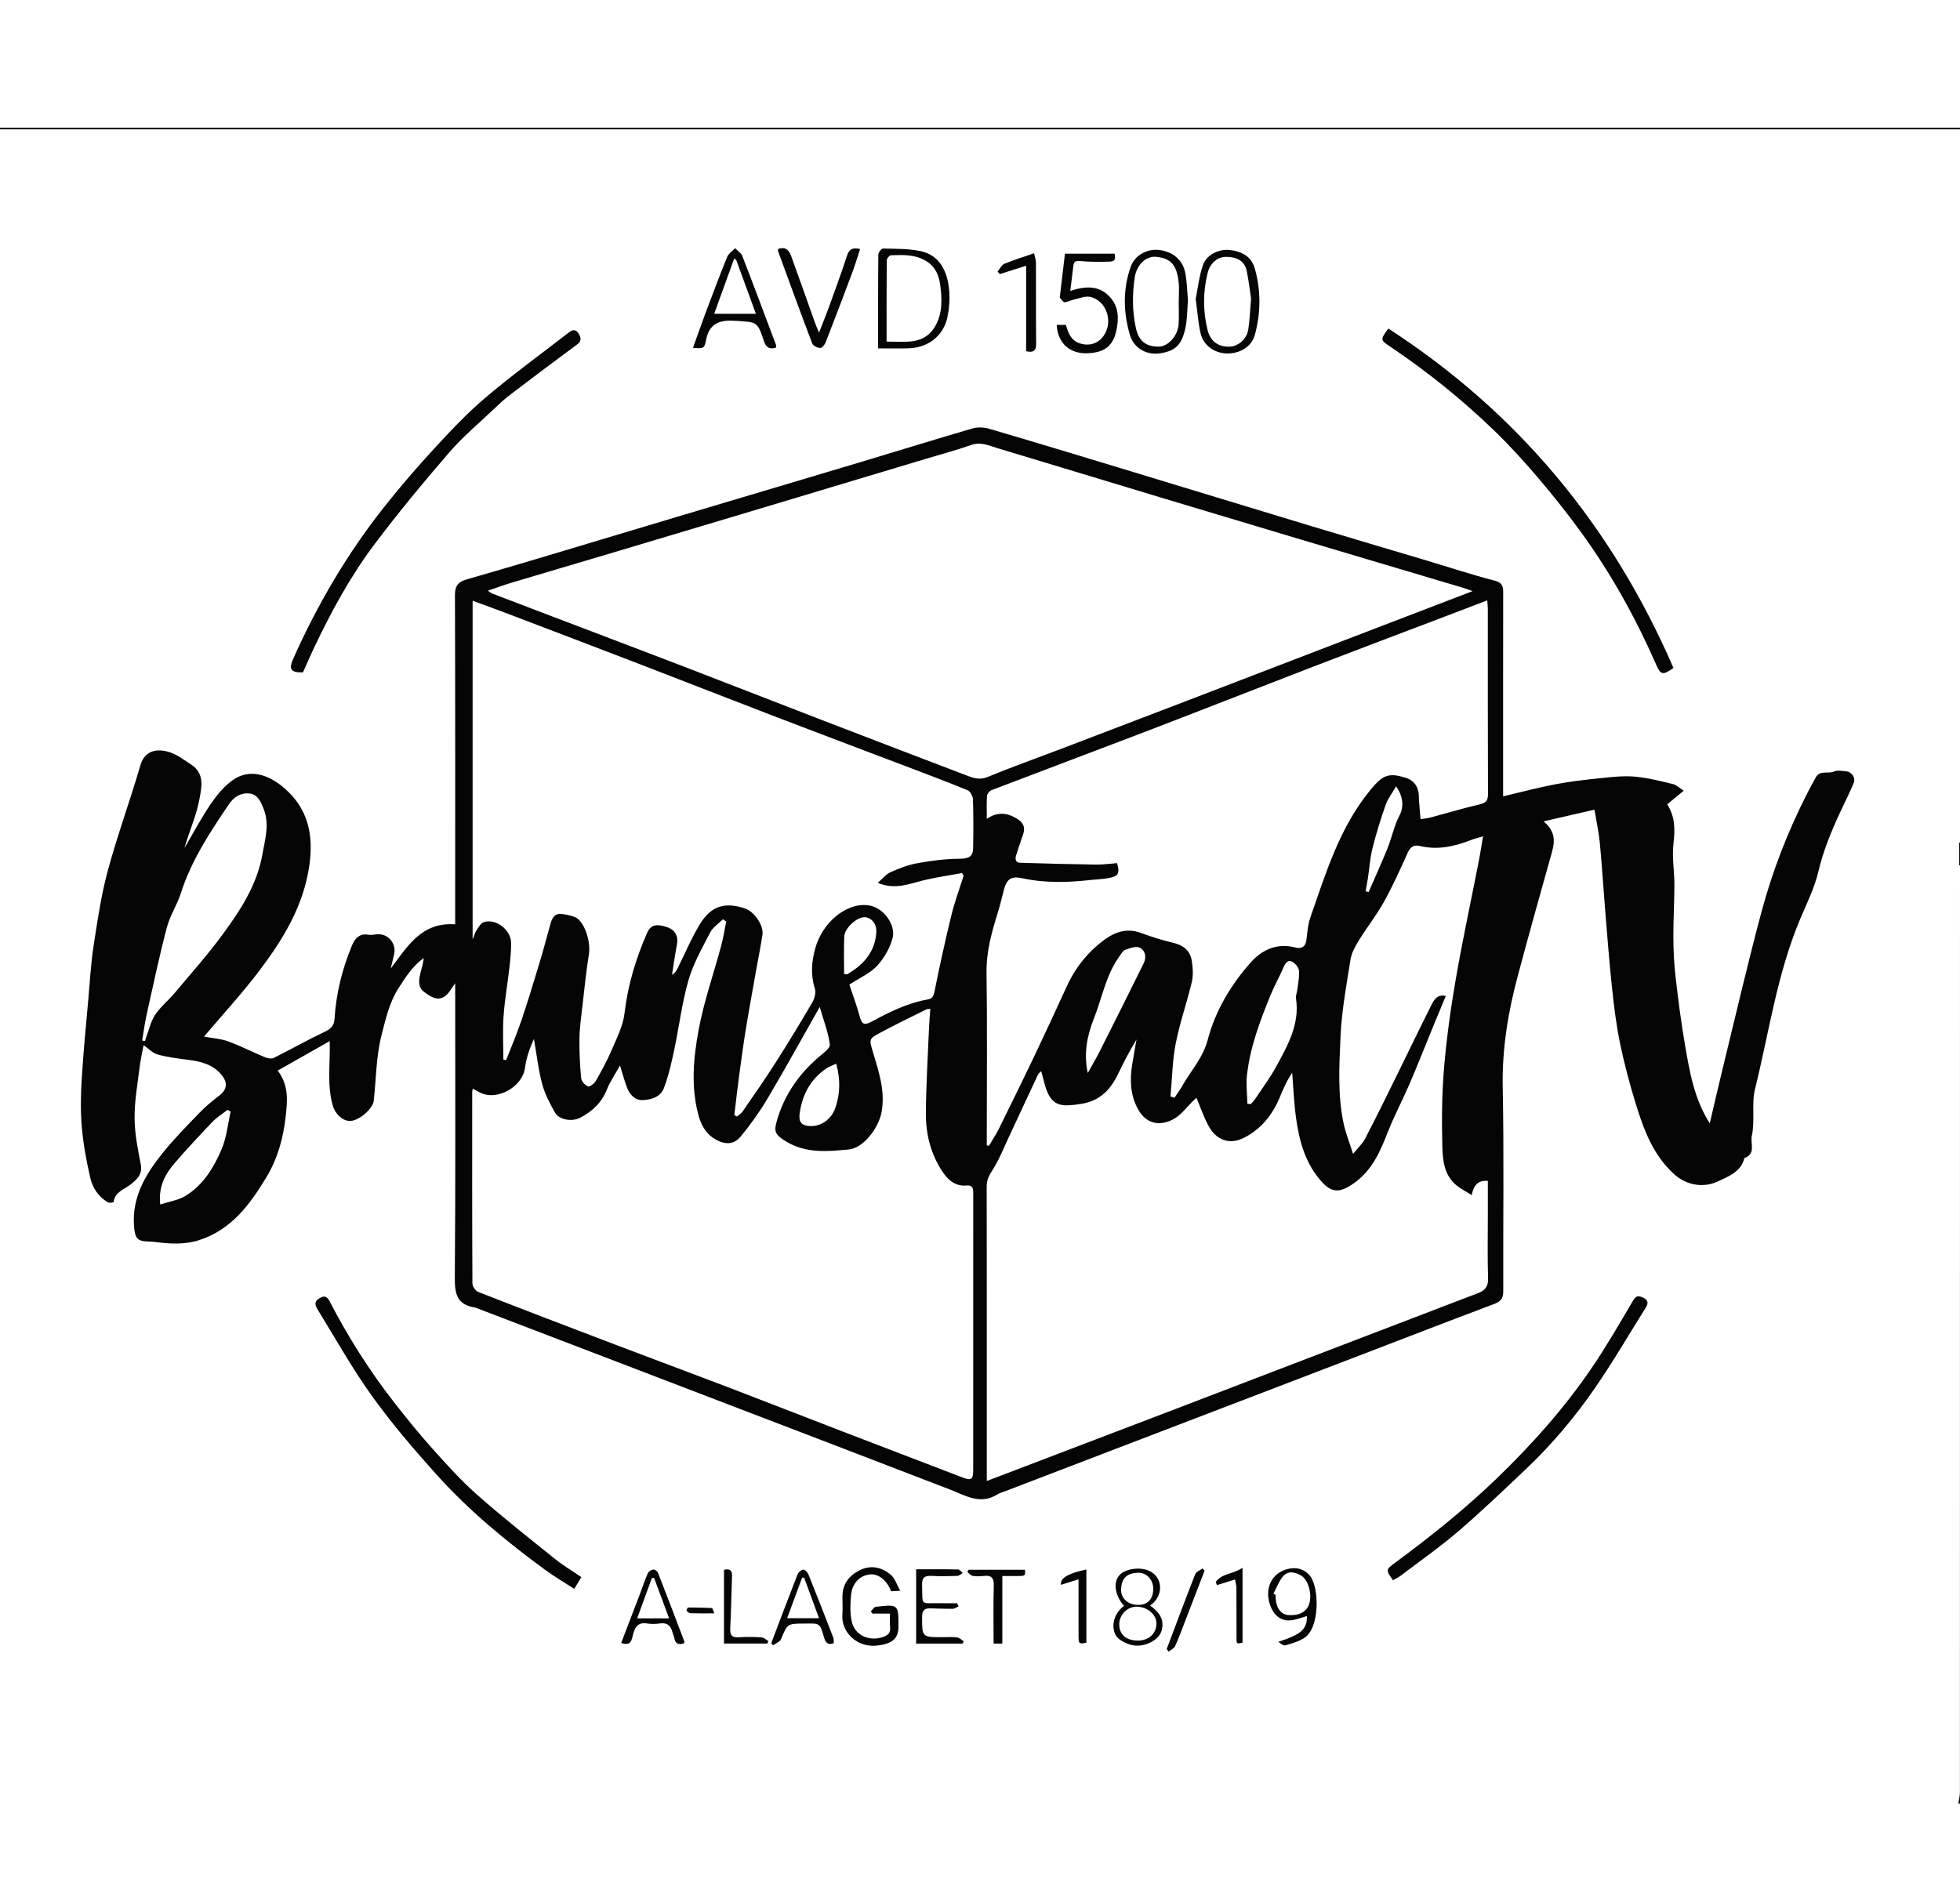 <?xml version="1.0" encoding="utf-8"?>
<!-- Generator: Adobe Illustrator 16.0.0, SVG Export Plug-In . SVG Version: 6.00 Build 0)  -->
<!DOCTYPE svg PUBLIC "-//W3C//DTD SVG 1.1//EN" "http://www.w3.org/Graphics/SVG/1.1/DTD/svg11.dtd">
<svg version="1.1" id="Layer_1" xmlns="http://www.w3.org/2000/svg" xmlns:xlink="http://www.w3.org/1999/xlink" x="0px" y="0px"
	 width="1154px" height="1106.167px" viewBox="-201.857 42 1154 1106.167" enable-background="new -201.857 42 1154 1106.167"
	 xml:space="preserve">
<g>
	<path fill-rule="evenodd" clip-rule="evenodd" fill="#050505" d="M951.143,1104.167c0.335-2.245,0.964-4.489,0.964-6.734
		c0.045-214.458,0.042-428.917,0.042-643.376c0-109.646,0-219.291,0-328.937c0-2.13,0-4.26,0-6.953c-387.608,0-774.807,0-1162.006,0
		c0.167-0.333,0.316-0.943,0.502-0.955c1.328-0.084,2.663-0.045,3.996-0.045c386.078,0,772.155,0,1158.501,0
		c0,2.406,0,4.817,0,7.229c0,325.092,0.004,650.183-0.142,975.274C953.001,1100.958,955.47,1104.296,951.143,1104.167z"/>
	<path fill-rule="evenodd" clip-rule="evenodd" fill="#050505" d="M66.148,621.113c-2.266,2.892-3.796,6.222-6.393,7.851
		c-4.416,2.77-8.563-0.315-11.974-2.865c-3.632-2.715-3.096-6.99-2.109-10.955c0.725-2.914,1.628-5.784,1.976-8.93
		c-6.47,4.577-10.519,11.034-14.677,17.433c-5.526,8.505-7.635,18.068-10.135,27.762c-3.326,12.893-3.167,25.972-4.659,38.949
		c-0.504,4.386-8.017,11.236-13.403,11.772c-4.458,0.444-9.204-3.771-10.74-9.199c-3.454-12.2-1.377-24.523-1.761-37.802
		c-10.011,5.675-20.162,11.429-30.611,17.351c6.744,9.086,5.681,18.017,4.653,27.301c-1.41,12.744-4.835,24.809-11.379,35.626
		c-9.58,15.838-20.485,30.702-39.299,36.858c-8.5,2.782-17.187,2.329-25.891,1.205c-1.306-0.169-2.627-0.277-3.944-0.297
		c-6.853-0.105-8.167-1.877-8.731-8.929c-1.362-17.032,6.656-30.437,16.576-42.873c6.788-8.51,14.509-16.296,22.073-24.155
		c3.522-3.661,7.519-6.915,11.561-10.014c4.565-3.5,5.075-7.565,1.394-12.08c-5.215-6.393-12.391-8.031-20.027-9.007
		c-5.966-0.764-11.998-1.515-17.764-3.122c-2.941-0.82-5.361-3.512-8.195-5.482c-0.703,3.849-1.822,8.649-2.418,13.515
		c-1.196,9.773-2.96,19.588-2.885,29.374c0.07,9.068,1.808,18.207,3.62,27.152c1.22,6.021-2.257,9.085-5.933,11.98
		c-3.843,3.026-9.244,4.327-10.047,10.356c-0.031,0.237-2.463,0.681-3.302,0.2c-5.555-3.188-9.017-8.415-10.389-14.301
		c-2.289-9.819-4.126-19.833-5.01-29.865c-0.83-9.427-0.641-19.011-0.073-28.477c0.935-15.59,2.496-31.145,3.871-46.706
		c0.94-10.64,1.521-21.343,3.146-31.881c2.285-14.821,4.457-29.769,8.365-44.204c5.65-20.869,13.144-41.232,19.177-62.008
		c2.641-9.096,10.335-10.021,17.677-7.494c4.374,1.506,8.25,4.564,12.214,7.136c8.148,5.285,6.137,13.572,4.797,20.697
		c-1.606,8.546-5.099,16.736-7.77,25.083c-0.231,0.723-0.424,1.458-0.959,3.312c5.526-9.378,10.036-17.979,15.483-25.938
		c3.579-5.23,7.854-10.475,12.978-14.053c9.834-6.867,20.877-3.454,30.456,4.881c13.863,12.063,17.109,27.41,14.635,45.085
		c-3.367,24.055-15.483,43.832-29.631,62.508c-10.009,13.213-21.302,25.453-32.437,38.617c4.893,0.92,9.831,1.203,14.279,2.828
		c7.399,2.702,14.444,6.359,21.733,9.388c1.526,0.634,3.798,0.956,5.156,0.279c10.196-5.082,20.126-10.71,30.414-15.587
		c3.55-1.683,5.06-3.931,5.275-7.374c0.937-14.971,4.495-29.329,10.23-43.128c1.683-4.048,4.338-7.37,9.762-6.409
		c2.009,0.355,4.181-0.351,6.268-0.271c5.953,0.229,10.139,5.88,8.827,11.798c-0.555,2.504-1.197,4.989-2.025,8.416
		c9.912-13.15,18.193-27.501,37.974-26.067c0-1.316,0-3.229,0-5.142c0-62.997,0.076-125.994-0.134-188.991
		c-0.018-5.445,2.209-7.635,6.851-8.97c14.851-4.273,29.676-8.637,44.482-13.058c26.657-7.959,53.286-16.011,79.94-23.976
		c36.166-10.807,72.355-21.531,108.514-32.364c21.663-6.49,43.251-13.237,64.966-19.551c3.048-0.886,6.832-0.654,9.926,0.252
		c25.294,7.408,50.517,15.065,75.74,22.714c38.142,11.566,76.254,23.229,114.404,34.767c22.423,6.781,44.9,13.383,67.346,20.092
		c13.249,3.961,26.396,8.306,39.773,11.77c4.285,1.109,5.231,2.868,5.225,6.714c-0.074,37.831-0.045,75.663-0.045,113.495
		c0,2.278,0,4.557,0,6.871c10.64-2.492,20.691-5.194,30.889-7.13c8.829-1.676,17.803-2.685,26.752-3.606
		c6.565-0.676,13.26-1.456,19.78-0.878c7.573,0.671,15.07,2.57,22.493,4.376c2.31,0.562,4.27,2.557,6.44,3.928
		c-3.6,2.96-6.598,5.426-9.737,8.008c4.755,7.45,4.648,14.943,3.686,23.081c-0.942,7.956,0.553,16.173,0.55,24.275
		c-0.003,10.273-0.667,20.549-0.611,30.821c0.041,7.736,0.384,15.514,1.27,23.194c1.556,13.479,3.271,26.962,5.584,40.328
		c2.709,15.656,5.243,31.469,14.576,46.184c2.571-10.943,4.876-21.101,7.351-31.216c7.619-31.142,14.822-62.396,23.116-93.357
		c6.456-24.104,15.51-47.369,26.856-69.667c1.628-3.199,3.381-6.336,5.1-9.488c2.441-4.479,7.257-1.908,10.757-3.484
		c1.94-0.875,4.605-0.3,6.927-0.134c3.419,0.244,5.945,3.771,4.619,6.968c-2.375,5.727-5.215,11.261-7.828,16.89
		c-5.283,11.383-10.04,22.845-12.959,35.224c-2.323,9.851-7.041,19.166-10.983,28.599c-13.34,31.919-18.063,66.133-26.289,99.395
		c-2.187,8.84,0.069,18.749-1.912,27.679c-0.915,4.124,2.545,10.703-4.356,13.022c-1.974,8.079-9.178,10.711-15.398,13.679
		c-8.209,3.917-18.289,2.741-25.867-4.087c-12.396-11.169-17.91-26.024-22.608-41.235c-3.645-11.803-6.854-23.789-9.354-35.881
		c-2.248-10.865-3.576-21.952-4.753-33.001c-1.619-15.206-2.761-30.464-4.019-45.706c-1.083-13.125-1.882-26.274-3.128-39.383
		c-0.577-6.069-1.92-12.065-3.156-19.551c-10.517,2.423-19.612,4.519-29.962,6.904c6.977,5.771,6.746,11.635,4.92,18.119
		c-6.878,24.426-13.701,48.87-20.24,73.389c-5.688,21.324-9.177,42.835-8.729,65.174c0.803,39.982,0.17,79.992,0.312,119.99
		c0.015,4.162-1.377,6.037-5.282,7.507c-27.573,10.374-55.04,21.03-82.547,31.582c-24.007,9.209-48.021,18.4-72.032,27.598
		c-22.646,8.674-45.293,17.342-67.938,26.019c-21.736,8.328-43.47,16.663-65.202,25.001c-1.673,0.642-3.473,1.098-4.968,2.033
		c-10.046,6.284-18.782,0.527-27.756-2.913c-23.407-8.974-46.793-18.005-70.196-26.989c-22.64-8.691-45.291-17.351-67.937-26.027
		c-21.735-8.328-43.468-16.664-65.203-24.991c-25.229-9.665-50.461-19.324-75.692-28.984c-0.306-0.117-0.617-0.248-0.937-0.296
		c-10.123-1.521-11.69-7.776-11.613-17.155c0.463-55.994,0.229-111.993,0.229-167.991C66.148,624.96,66.148,623.13,66.148,621.113z
		 M665.186,390.119c-2.63-0.92-4.106-1.504-5.623-1.956c-31.651-9.425-63.315-18.812-94.962-28.255
		c-26.658-7.955-53.309-15.939-79.944-23.973c-33.024-9.961-66.02-20.017-99.053-29.949c-5.059-1.521-9.886-3.954-15.652-1.925
		c-8.741,3.075-17.725,5.462-26.609,8.13c-36.616,10.997-73.23,22.002-109.853,32.98c-26.806,8.036-53.617,16.053-80.436,24.048
		c-18.083,5.391-36.192,10.696-54.268,16.114c-4.267,1.279-8.444,2.857-13.419,4.557c1.413,0.904,1.999,1.432,2.685,1.695
		c11.853,4.547,23.717,9.064,35.58,13.584c25.858,9.849,51.741,19.632,77.568,29.56c27.047,10.396,54.024,20.973,81.062,31.391
		c28.249,10.885,56.526,21.693,84.81,32.488c4.035,1.54,7.774,2.945,12.541,0.975c14.133-5.841,28.566-10.949,42.862-16.399
		c24.941-9.509,49.876-19.041,74.8-28.599c28.116-10.782,56.214-21.611,84.325-32.405
		C609.07,411.633,636.547,401.103,665.186,390.119z M594.812,721.53c2.896-3.59,5.516-5.955,7.046-8.89
		c6.117-11.731,11.937-23.618,17.788-35.486c7.077-14.354,13.992-28.787,21.172-43.089c1.568-3.126,3.465-6.659,8.593-5.556
		c-2.595,6.255-4.949,11.88-7.264,17.52c-4.695,11.438-9.221,22.949-14.099,34.308c-4.094,9.534-9.028,18.725-12.797,28.377
		c-4.586,11.749-9.44,22.914-20.441,30.452c-7.393,5.065-12.159,5.593-18.045-0.752c-9.968-10.745-13.57-23.99-15.521-37.839
		c-1.247-8.849-1.563-17.828-2.297-26.749c-3.154,4.543-5.23,9.384-7.244,14.249c-4.25,10.273-10.671,18.51-20.767,23.813
		c-9.595,5.041-16.853,0.562-20.646-5.836c-3.213-5.416-5.152-11.587-7.706-17.543c-0.478,0.447-1.427,1.304-2.34,2.197
		c-3.383,3.313-6.302,7.368-10.227,9.802c-7.518,4.659-16.482,4.401-21.791-5.182c-4.576-8.262-4.965-17.213-3.485-26.334
		c0.804-4.959,1.699-9.902,2.554-14.854c-4.066,6.739-7.559,13.507-10.864,20.364c-4.484,9.304-10.695,15.829-21.708,17.592
		c-10.6,1.696-15.542,1.355-19.157-5.383c-2.229-4.154-2.962-9.111-4.416-13.869c-0.476,0.509-1.481,1.18-1.922,2.116
		c-5.741,12.209-11.374,24.469-17.098,36.687c-3.026,6.461-5.671,13.188-9.478,19.163c-2.046,3.212-3.579,5.938-3.572,9.821
		c0.088,54.998,0.06,109.996,0.06,164.994c0,2.638,0,5.275,0,8.565c14.297-5.455,28.129-10.732,41.961-16.011
		c25.396-9.692,50.798-19.371,76.187-29.081c21.743-8.315,43.471-16.672,65.209-25c22.646-8.677,45.297-17.34,67.944-26.014
		c12.616-4.832,25.215-9.715,37.854-14.489c4.154-1.569,6.153-3.888,5.99-8.813c-0.412-12.486-0.137-24.995-0.137-37.494
		c0-6.625,0-13.25,0-19.82c-6.058-0.541-8.442,2.867-9.479,8.369c-3.454-2.196-6.552-3.743-9.145-5.897
		c-6.989-5.807-7.947-14.376-8.158-22.389c-0.405-15.415-0.314-30.927,0.968-46.281c1.469-17.592,3.904-35.151,6.918-52.553
		c4.061-23.444,9.092-46.72,13.663-70.077c0.858-4.386,1.508-8.812,2.404-14.105c-3.144,0.966-5.342,1.5-7.434,2.31
		c-9.64,3.728-19.407,5.864-29.78,3.382c-3.156-0.756-5.47,0.283-7.011,3.698c-4.437,9.835-8.857,19.72-14.079,29.146
		c-4.33,7.816-9.966,14.899-14.665,22.527c-2.173,3.527-4.4,7.435-5.038,11.42c-2.402,15.026-5.207,30.109-5.884,45.259
		c-0.766,17.148-1.825,34.514,1.837,51.548C590.463,709.401,592.658,714.767,594.812,721.53z M345.9,636.146
		c-1.046,0.127-1.773,0.036-2.319,0.309c-9.059,4.521-18.189,8.911-27.105,13.7c-6.877,3.695-6.59,3.875-4.398,11.312
		c3.403,11.544,7.405,22.982,5.117,35.433c-1.763,9.59-10.806,21.247-19.252,22.043c-12.481,1.176-25.088,2.43-36.847-4.641
		c-6.971-4.19-7.332-6.062-5.499-12.446c4.217-14.693,12.675-27.059,24.356-37.131c2.631-2.269,7.043-5.344,6.771-7.577
		c-0.856-7.03-3.551-13.838-5.943-22.154c-10.688,18.854-20.416,36.56-30.71,53.931c-4.642,7.834-10.013,15.326-15.797,22.361
		c-4.173,5.075-9.378,4.857-15.014,1.624c-5.785-3.319-8.46-8.763-10-14.589c-4.397-16.637-2.81-33.609,0.266-50.053
		c3.126-16.713,8.833-32.938,13.26-49.417c1.252-4.659,1.979-9.458,2.946-14.193c-0.646-0.422-1.291-0.843-1.938-1.265
		c-2.538,2.528-5.897,4.634-7.462,7.665c-4.755,9.207-10.019,18.427-12.854,28.283c-3.859,13.413-5.488,27.455-8.409,41.157
		c-1.615,7.583-3.35,15.235-6.095,22.452c-1.96,5.151-7.65,6.805-12.641,6.927c-4.245,0.104-7.451-3.252-9.001-7.349
		c-1.516-4.004-2.624-8.161-4.162-13.053c-2.843,5.147-5.806,9.464-7.712,14.206c-3.121,7.759-8.658,12.918-15.812,16.612
		c-4.801,2.479-12.352,1.178-14.746-3.079c-3.022-5.371-6.003-11.006-7.559-16.906c-2.282-8.658-3.286-17.653-4.835-26.505
		c-2.463,5.503-4.484,11.161-5.245,16.984c-1.507,11.537-16.863,19.977-26.965,14.403c-1.206-0.665-2.419-1.316-3.806-2.07
		c-0.163,0.915-0.321,1.388-0.321,1.859c-0.018,37.658-0.07,75.317,0.124,112.975c0.009,1.696,1.89,4.304,3.506,4.936
		c26.979,10.548,54.041,20.89,81.116,31.19c21.748,8.274,43.57,16.356,65.306,24.665c22.805,8.717,45.532,17.633,68.315,26.403
		c23.39,9.003,46.819,17.901,70.201,26.927c5.216,2.013,6.4,1.353,6.404-4.321c0.015-19.662,0.006-39.325,0.006-58.987
		c0-34.492-0.012-68.984,0.021-103.477c0.003-2.88,0.064-5.519-4.021-5.136c-6.436,0.604-10.673-3.101-13.907-7.866
		c-7.1-10.462-10.06-22.4-9.962-34.81c0.134-16.869,1.178-33.73,1.876-50.594C345.299,643.37,345.637,639.861,345.9,636.146z
		 M94.506,665.942c0.535,0.157,1.07,0.314,1.604,0.471c3.013-7.751,6.309-15.406,8.969-23.276
		c3.854-11.395,7.327-22.92,10.807-34.437c2.249-7.441,4.226-14.965,6.314-22.455c0.928-3.328,2.284-6.395,6.437-5.999
		c2.713,0.258,5.481,0.877,8.016,1.867c5.424,2.12,9.457,14.268,8.227,21.803c-1.608,9.85-2.582,19.806-3.721,29.729
		c-0.748,6.525-1.724,13.065-1.843,19.611c-0.144,7.911,0.274,15.857,0.994,23.738c0.166,1.809,2.269,4.121,4.032,4.835
		c0.975,0.395,3.695-1.704,4.595-3.271c3.331-5.805,6.588-11.705,9.201-17.854c3.036-7.147,6.824-14.425,7.705-21.948
		c1.944-16.604,6.66-32.21,13.302-47.362c2.1-4.789,5.533-5.562,12.008-3.277c4.551,1.605,6.462,5.327,5.577,9.959
		c-1.144,5.982-1.968,12.024-2.929,18.042c1.805-1.124,2.618-2.482,3.324-3.894c4.364-8.726,8.116-17.823,13.198-26.107
		c6.587-10.738,14.823-13.062,26.613-9.033c5.272,1.801,10.903,9.894,10.127,15.251c-1.052,7.251-2.557,14.436-3.834,21.655
		c-2.046,11.567-4.177,23.12-6.059,34.715c-1.492,9.198-2.726,18.439-3.959,27.678c-0.993,7.438-1.814,14.898-2.713,22.349
		c0.53,0.263,1.06,0.525,1.589,0.787c1.064-0.904,2.39-1.629,3.152-2.74c6.559-9.552,13.221-19.042,19.45-28.807
		c7.542-11.822,14.825-23.816,21.894-35.927c1.295-2.219,2.036-5.673,1.293-8.003c-2.563-8.047-1.856-15.818,0.311-23.691
		c3.989-14.496,17.547-26.556,30.613-25.273c9.646,0.946,16.819,11.761,14.914,19.226c-1.514,5.932-4.982,11.923-9.14,16.463
		c-4.014,4.384-10.02,6.944-16.351,11.092c1.995,6.039,4.445,12.548,6.248,19.232c1.194,4.427,3,4.641,6.655,2.678
		c10.506-5.641,21.14-11.042,33.076-13.124c2.489-0.435,3.533-1.575,4.11-4.477c3.022-15.164,6.351-30.278,10.02-45.3
		c1.909-7.819,4.74-15.412,7.155-23.107c-0.321-0.529-0.642-1.06-0.963-1.589c-7.655,1.416-15.396,2.488-22.944,4.341
		c-8.354,2.051-16.46,5.685-26.611,1.405c2.731-2.365,4.755-5.036,7.438-6.243c5.019-2.259,10.304-4.306,15.688-5.282
		c8.161-1.479,16.498-2.604,24.768-2.644c5.104-0.025,8.128-0.93,8.226-6.03c0.185-9.663,0.224-19.337-0.094-28.993
		c-0.062-1.874-1.601-4.721-3.176-5.364c-12.953-5.298-26.066-10.208-39.151-15.185c-24.188-9.201-48.42-18.292-72.58-27.568
		c-27.051-10.386-54.023-20.978-81.065-31.388c-26.582-10.232-53.202-20.364-79.818-30.507c-6.14-2.34-12.332-4.544-18.795-6.919
		c0,66.974,0,133.126,0,199.278c0.955-1.431,1.028-3.165,1.835-4.432c1.336-2.095,2.807-4.991,4.818-5.611
		c7.217-2.226,15.985,4.676,16.01,12.327c0.016,4.766-0.432,9.552-0.971,14.295c-1.091,9.601-2.798,19.148-3.472,28.771
		C94.038,648.89,94.506,657.433,94.506,665.942z M487.308,687.764c0.78,0.246,1.56,0.491,2.34,0.736
		c1.505-2.278,3.149-4.479,4.489-6.851c5.09-9.013,12.302-16.701,15.059-27.193c4.554-17.337,13.691-32.567,25.474-45.793
		c6.466-7.258,15.409-11.515,26.069-8.674c3.238,0.862,5.93-0.044,6.519-4.053c0.662-4.509,0.837-9.219,2.322-13.456
		c9.212-26.283,17.19-53.108,35.421-75.262c7.145-8.683,10.614-10.53,21.324-6.976c4.448,1.477,7.032,5.396,7.165,10.12
		c0.127,4.532,0.655,9.053,1.045,14.062c2.171-0.356,4.123-0.513,5.985-1.009c9.589-2.553,19.097-5.44,28.757-7.68
		c3.797-0.881,4.976-2.291,4.959-6.181c-0.15-36.327-0.086-72.656-0.102-108.984c-0.001-1.413-0.188-2.826-0.34-4.992
		c-8.729,3.332-16.905,6.461-25.087,9.574c-25.859,9.841-51.754,19.591-77.574,29.533c-31.292,12.05-62.482,24.363-93.791,36.372
		c-31.756,12.183-63.609,24.11-95.374,36.271c-1.19,0.456-2.603,2.131-2.695,3.332c-0.329,4.252-0.128,8.544-0.128,13.584
		c6.198-4.24,11.794-3.654,17.53-0.257c3.859,2.286,5.346,5.086,3.851,9.387c-1.39,3.998-2.733,8.013-4.021,12.044
		c-0.735,2.305-0.747,4.601,2.42,4.697c14.792,0.45,29.586,0.847,44.383,1.06c4.205,0.061,8.421-0.559,12.541-0.859
		c1.702,6.011,0.822,7.703-4.882,8.795c-3.361,0.644-6.832,0.707-10.247,1.084c-13.508,1.492-26.985,1.997-40.396-0.928
		c-6.697-1.46-9.395,0.23-11.115,6.774c-1.116,4.25-2.079,8.548-3.381,12.74c-3.645,11.735-7.013,23.354-6.838,35.974
		c0.445,32.156,0.148,64.322,0.148,96.484c0,1.74,0,3.481,0,5.222c0.398,0.131,0.797,0.262,1.195,0.393
		c1.946-3.275,4.115-6.44,5.801-9.845c7.102-14.338,14.155-28.701,21.041-43.144c6.449-13.529,12.741-27.136,18.96-40.773
		c5.164-11.325,12.714-20.739,22.732-27.99c6.163-4.461,13.049-6.569,20.826-3.747c6.07,2.202,12.241,4.266,18.524,5.702
		c6.487,1.483,10.635,4.468,11.652,10.863c0.645,4.056,0.914,8.481-0.018,12.417c-2.882,12.169-7.104,24.049-9.49,36.297
		C488.379,666.825,488.256,677.375,487.308,687.764z M-118.144,654.819c0.563,0.085,1.126,0.17,1.689,0.254
		c0.197-0.69,0.346-1.399,0.6-2.068c1.72-4.515,2.766-9.485,5.378-13.41c3.165-4.756,7.833-8.481,11.547-12.907
		c9.49-11.309,19.348-22.365,28.064-34.252c10.499-14.317,20.347-29.226,23.496-47.278c1.56-8.941,4.379-17.833,0.649-27.019
		c-1.661-4.09-3.409-8.213-8.024-8.809c-5.147-0.664-9.286,1.81-12.337,6.317c-11.165,16.49-22.102,33.036-28.249,52.282
		c-2.219,6.947-6.467,13.296-8.303,20.308c-4.448,16.991-8.088,34.197-11.908,51.35C-116.66,644.608-117.29,649.738-118.144,654.819
		z M532.585,692.02c0.66,0.07,1.321,0.141,1.981,0.211c0.852-0.98,1.821-1.882,2.533-2.954c4.235-6.382,8.866-12.556,12.508-19.265
		c6.716-12.374,13.812-24.764,11.617-39.843c-0.27-1.848,0.588-3.844,0.812-5.783c0.412-3.586,1.259-7.234,0.899-10.752
		c-0.195-1.916-2.137-4.281-3.935-5.252c-2.422-1.308-3.935,0.55-4.999,3.021c-2.358,5.47-5.347,10.674-7.603,16.182
		c-6.299,15.371-12.204,30.926-14.07,47.57C531.708,680.697,532.461,686.394,532.585,692.02z M-66.055,696.661
		c-0.604-0.354-1.209-0.706-1.813-1.06c-2.986,2.341-6.299,4.369-8.897,7.082c-7.542,7.876-14.979,15.869-22.107,24.119
		c-5.613,6.497-9.806,13.772-8.66,24.55c5.395-1.766,10.689-2.508,14.877-5.063c10.479-6.397,16.711-16.739,21.336-27.632
		C-68.414,711.813-67.734,704.025-66.055,696.661z M438.593,673.917c2.339-4.225,4.819-8.379,6.993-12.688
		c8.742-17.33,17.465-34.671,26.008-52.1c1.688-3.442,0.844-7.556-2.506-9.065c-2.214-0.999-5.787,0.338-8.48,1.352
		c-1.466,0.552-2.455,2.545-3.504,4c-7.866,10.911-10.033,24.162-14.871,36.319C438.18,651.92,436.121,662.38,438.593,673.917z
		 M290.495,668.42c-2.272,1.088-4.253,1.747-5.912,2.878c-9.161,6.248-13.942,15.115-15.566,25.975
		c-0.788,5.271,0.786,7.675,5.977,7.897c6.714,0.287,12.71-3.986,15.079-11.011C292.803,686.064,293.029,677.848,290.495,668.42z
		 M295.141,615.626c0.621,0.046,1.242,0.091,1.862,0.137c1.875-1.252,3.844-2.384,5.606-3.776
		c7.015-5.539,11.257-12.649,11.492-21.732c0.125-4.849-3.856-8.675-7.902-8.036c-4.498,0.709-10.762,6.672-10.969,11.265
		C294.897,600.85,295.141,608.243,295.141,615.626z M620.125,505.115c-2.414,4.183-4.896,7.311-6.14,10.871
		c-2.93,8.385-5.586,16.896-7.735,25.509c-1.455,5.828-1.835,11.923-2.746,17.891c-0.383,2.507-0.895,4.995-1.347,7.491
		c0.597,0.161,1.194,0.323,1.792,0.484c3.735-8.598,7.634-17.129,11.15-25.814c2.58-6.372,3.778-13.14,7.094-19.429
		C624.617,517.521,624.545,511.254,620.125,505.115z"/>
	<path fill-rule="evenodd" clip-rule="evenodd" fill="#050505" d="M783.424,435.342c-6.105,4.396-7.479,4.22-10.051-1.653
		c-12.029-27.475-26.483-53.595-44.076-77.882c-8.06-11.126-16.648-21.907-25.547-32.376c-8.135-9.57-16.618-18.916-25.643-27.643
		c-19.022-18.394-39.586-34.968-61.573-49.738c-5.756-3.866-5.75-4.014-0.977-10.562
		C691.915,284.948,747.266,351.841,783.424,435.342z"/>
	<path fill-rule="evenodd" clip-rule="evenodd" fill="#050505" d="M-23.48,437.975c-7.135,0.163-8.535-1.729-5.772-7.926
		c14.226-31.917,31.749-61.899,53.451-89.309c9.283-11.725,19.034-23.121,29.169-34.116c9.75-10.578,19.653-21.176,30.602-30.452
		c15.846-13.426,32.688-25.675,49.118-38.409c2.068-1.604,4.083-2.056,5.711,0.653c1.404,2.337,1.951,4.339-0.791,6.372
		c-13.261,9.831-26.461,19.744-39.593,29.746c-3.271,2.492-6.301,5.326-9.285,8.166c-8.898,8.469-18.422,16.41-26.418,25.667
		c-15.221,17.618-30.107,35.588-44.097,54.189C4.36,381.51-6.945,402.388-17.111,423.828
		C-19.272,428.386-21.258,433.027-23.48,437.975z"/>
	<path fill-rule="evenodd" clip-rule="evenodd" fill="#050505" d="M140.433,970.817c-1.336,2.187-2.581,4.227-4.204,6.884
		c-5.802-3.765-11.673-7.182-17.118-11.177c-22.767-16.7-44.57-34.619-63.492-55.621c-13.382-14.854-26.474-30.121-38.147-46.319
		c-11.693-16.225-21.517-33.801-32.014-50.875c-1.342-2.183-2.974-4.86,0.649-7.077c2.933-1.795,4.538-1.307,6.118,1.746
		c10.829,20.917,23.36,40.778,37.853,59.349c7.258,9.301,14.686,18.5,22.552,27.285c8.405,9.387,16.869,18.85,26.288,27.168
		c14.864,13.129,30.47,25.427,45.931,37.867C129.646,963.908,134.994,967.09,140.433,970.817z"/>
	<path fill-rule="evenodd" clip-rule="evenodd" fill="#050505" d="M618.258,972.64c-4.207-6.154-4.248-6.21,1.015-10.1
		c20.899-15.452,41.161-31.592,59.937-49.688c20.685-19.937,39.688-41.219,55.859-64.905c8.817-12.917,16.641-26.526,24.59-40.014
		c1.777-3.016,3.238-2.96,5.882-1.73c3.029,1.407,3.234,3.272,1.621,5.842c-9.887,15.741-19.241,31.848-29.775,47.142
		c-11.964,17.368-25.546,33.547-40.913,48.081c-13.027,12.32-25.973,24.764-39.574,36.429
		c-10.912,9.358-22.744,17.647-34.202,26.364C621.434,971.021,619.938,971.675,618.258,972.64z"/>
	<path fill-rule="evenodd" clip-rule="evenodd" fill="#050505" d="M420.294,233.336c2.032,0,3.657,0,5.429,0
		c1.389,4.745,2.898,9.227,8.369,10.939c6.883,2.155,13.313-1.095,15.772-8.374c2.663-7.884-1.801-17.282-9.765-19.051
		c-2.971-0.659-6.467,0.873-9.688,1.571c-1.872,0.406-3.667,1.525-5.511,1.56c-0.895,0.017-1.85-1.699-2.711-2.689
		c-0.159-0.184-0.023-0.646,0.016-0.976c0.978-8.255,1.96-16.509,2.961-24.928c9.994,0,19.616,0,29.238,0.007
		c0.613,3.51,0.139,4.585-3.008,4.676c-5.647,0.164-11.337,0.228-16.948-0.308c-2.66-0.253-4-0.05-4.326,2.715
		c-0.553,4.675-1.143,9.346-1.817,14.836c9.11-2.938,17.778-3.619,24.389,4.861c3.51,4.503,4.01,9.787,3.331,14.97
		c-1.402,10.715-5.405,16.43-17.589,16.891C427.646,250.444,420.865,243.783,420.294,233.336z"/>
	<path fill-rule="evenodd" clip-rule="evenodd" fill="#050505" d="M315.151,247.161c0-18.944-0.057-37.096,0.124-55.245
		c0.013-1.252,1.827-3.58,2.755-3.556c7.393,0.193,14.942,0.024,22.118,1.526c11.424,2.39,15.894,12.174,16.85,23.12
		c0.453,5.183,0.055,10.619-1.016,15.719c-2.335,11.116-11.424,18.095-22.934,18.408
		C327.262,247.291,321.467,247.161,315.151,247.161z M320.149,243.169c5.204,0,9.714,0.328,14.155-0.082
		c5.736-0.529,10.623-2.901,13.889-8.048c5.037-7.938,4.659-16.764,3.509-25.355c-0.71-5.303-2.709-10.512-8.096-13.847
		c-6.649-4.115-13.755-3.755-20.927-3.5c-0.877,0.031-2.412,1.895-2.422,2.921C320.103,211.03,320.149,226.806,320.149,243.169z"/>
	<path fill-rule="evenodd" clip-rule="evenodd" fill="#050505" d="M256.308,188.634c4.589-1.657,6.52,1.043,7.715,4.325
		c4.784,13.136,9.405,26.329,14.107,39.495c0.534,1.494,1.196,2.942,2.223,5.447c2.191-5.624,4.061-10.15,5.726-14.752
		c3.65-10.092,7.385-20.16,10.689-30.366c1.21-3.737,2.976-5.284,7.788-4.127c-1.567,4.733-2.96,9.44-4.675,14.028
		c-5.127,13.711-10.329,27.395-15.658,41.029c-0.53,1.358-2.184,3.279-3.209,3.216c-1.643-0.101-4.134-1.288-4.646-2.634
		c-6.885-18.08-13.491-36.266-20.146-54.433C256.117,189.58,256.26,189.208,256.308,188.634z"/>
	<path fill-rule="evenodd" clip-rule="evenodd" fill="#050505" d="M254.96,246.798c-3.509,0.826-5.653,0.288-6.997-3.8
		c-3.916-11.904-4.167-11.186-16.497-12.046c-9.608-0.671-15.786,1.232-17.729,11.77c-0.87,4.724-1.765,4.559-7.582,4.136
		c2.475-6.893,4.818-13.681,7.344-20.4c4.169-11.095,8.335-22.194,12.803-33.17c0.813-1.999,3.059-3.415,4.643-5.101
		c1.453,1.511,3.557,2.769,4.256,4.57c6.756,17.406,13.278,34.902,19.838,52.385C255.195,245.559,255.002,246.107,254.96,246.798z
		 M230.431,194.24c-3.952,10.911-7.812,21.568-11.793,32.56c8.599,0,16.432,0,24.563,0c-3.939-10.794-7.72-21.165-11.528-31.525
		C231.574,195.006,231.177,194.848,230.431,194.24z"/>
	<path fill-rule="evenodd" clip-rule="evenodd" fill="#050505" d="M497.584,218.952c-0.497,5.646-0.361,11.351-1.612,16.734
		c-2.244,9.658-5.903,13.019-14.848,14.396c-7.667,1.18-15.331-2.787-17.71-10.806c-3.917-13.21-4.223-26.944,0.434-40.125
		c2.451-6.935,9.733-10.64,16.341-9.969c8.287,0.842,14.319,5.696,15.831,13.618C497.03,208.094,497.097,213.566,497.584,218.952z
		 M492.144,220.413c0-4.165,0.408-8.379-0.081-12.485c-1.197-10.059-4.573-13.748-13.095-14.683
		c-5.903-0.647-11.573,4.591-12.685,11.92c-1.507,9.941-1.541,19.846,0.61,29.868c1.795,8.365,6.479,11.175,13.641,11.084
		c5.486-0.069,11.149-6.593,11.559-13.212C492.349,228.756,492.141,224.578,492.144,220.413z"/>
	<path fill-rule="evenodd" clip-rule="evenodd" fill="#050505" d="M502.145,217.995c1.163-5.755,1.946-12.953,4.174-19.672
		c2.02-6.09,9.111-9.664,15.377-9.127c7.238,0.621,13.238,3.741,15.266,10.979c3.611,12.888,3.55,26.054,0.027,38.972
		c-1.938,7.11-8.874,11.22-16.756,11.013c-6.931-0.184-13.487-4.726-15.16-11.656C503.584,232.34,503.221,225.904,502.145,217.995z
		 M534.737,217.892c-0.675-4.435-1.331-10.447-2.557-16.342c-1.396-6.717-6.928-8.224-12.097-8.275
		c-5.381-0.054-9.575,4-10.932,9.511c-2.756,11.198-2.78,22.388-0.018,33.594c1.58,6.407,6.075,9.899,12.777,9.791
		c5.065-0.082,10.248-4.318,11.144-9.896C533.94,230.769,534.108,225.147,534.737,217.892z"/>
	<path fill-rule="evenodd" clip-rule="evenodd" fill="#050505" d="M328.18,978.86c-2.623,0.132-4.053,0.203-5.406,0.271
		c-2.194-6.195-7.338-10.343-12.113-9.949c-6.099,0.502-10.744,4.995-11.422,12.115c-0.486,5.107-0.701,10.478,0.34,15.441
		c1.714,8.173,9.892,11.959,17.952,9.506c3.344-1.019,5.108-2.521,4.672-6.246c-0.284-2.421-0.054-4.901-0.054-7.719
		c-3.727,0-7.003,0-10.279,0c-0.345-0.415-0.689-0.83-1.033-1.244c0.972-0.952,1.862-2.626,2.93-2.747
		c13.367-1.525,13.374-1.468,13.371,11.61c-0.001,7.183-3.674,10.327-13.146,11.254c-11.211,1.097-20.587-7.895-19.882-18.079
		c0.252-3.646,0.033-7.324,0.042-10.987c0.017-7.231,3.96-12.176,9.956-15.235c6.617-3.377,13.276-2.023,18.685,2.742
		C325.148,971.671,326.168,975.267,328.18,978.86z"/>
	<path fill-rule="evenodd" clip-rule="evenodd" fill="#050505" d="M362.516,988.027c-1.17,0.504-2.335,1.423-3.511,1.438
		c-4.473,0.06-8.948-0.225-13.424-0.281c-3.207-0.041-4.511,1.413-4.523,4.851c-0.048,12.138-0.173,12.138,12.071,12.138
		c2.833,0,5.7-0.255,8.484,0.114c1.395,0.185,2.639,1.508,3.951,2.315c-0.238,0.447-0.476,0.896-0.714,1.343
		c-8.967,0-17.933,0-27.302,0c0-14.334,0-28.717,0-43.758c8.154,0,16.419-0.069,24.678,0.096c0.932,0.019,1.837,1.356,2.755,2.083
		c-1.051,0.597-2.083,1.668-3.153,1.708c-4.992,0.185-10.009,0.319-14.989,0.015c-4.228-0.258-5.961,0.912-5.795,5.511
		c0.447,12.385-1.57,10.39,10.647,10.566c3.318,0.048,6.638,0.007,9.956,0.007C361.937,986.791,362.226,987.409,362.516,988.027z"/>
	<path fill-rule="evenodd" clip-rule="evenodd" fill="#050505" d="M550.696,1008.952c13.769-4.541,16.901-7.294,16.968-15.233
		c-2.796,0.801-5.617,1.89-8.539,2.389c-7.037,1.201-11.569-3.258-13.543-10.011c-2.802-9.589,1.881-18.257,11.422-20.236
		c4.572-0.948,9.021,0.131,12.277,3.983c5.706,6.752,6.103,31.013-3.32,36.846c-3.351,2.075-7.34,3.259-11.186,4.308
		C553.684,1011.295,552.07,1009.687,550.696,1008.952z M547.909,980.562c0.409,0.222,0.819,0.444,1.229,0.667
		c0,7.446,2.855,11.707,8.002,11.941c6.228,0.284,10.306-1.997,11.83-6.616c1.812-5.489-0.454-14.148-4.748-16.675
		c-3.728-2.194-7.973-3.087-11.036,0.899C550.958,973.679,549.636,977.275,547.909,980.562z"/>
	<path fill-rule="evenodd" clip-rule="evenodd" fill="#050505" d="M163.89,1009.552c3.722-9.715,7.387-19.244,11.021-28.784
		c1.562-4.099,2.921-8.282,4.678-12.294c0.449-1.025,2.004-2.005,3.154-2.144c0.87-0.104,2.435,0.956,2.786,1.853
		c5.275,13.461,10.403,26.98,15.542,40.495c0.1,0.264-0.088,0.637-0.159,1.067c-3.291,1.182-5.303,0.271-5.829-3.422
		c-0.135-0.946-0.712-1.822-0.931-2.767c-0.943-4.067-3.113-6.146-7.608-5.462c-2.439,0.371-5.031,0.383-7.467,0
		c-4.993-0.785-6.863,1.723-8.128,6.089C170.135,1006.991,170.175,1011.854,163.89,1009.552z M173.292,995.078
		c6.476,0,12.274,0,18.799,0c-3.027-8.158-5.935-15.995-8.842-23.831c-0.438,0.044-0.875,0.088-1.312,0.132
		C179.09,979.183,176.244,986.985,173.292,995.078z"/>
	<path fill-rule="evenodd" clip-rule="evenodd" fill="#050505" d="M475.274,987.524c6.431,4.509,8.518,9.33,6.669,15.165
		c-1.42,4.479-7.628,8.281-13.827,8.47c-5.441,0.166-12.156-3.365-13.578-7.14c-2.16-5.733-0.036-12.183,5.369-16.297
		c-5.847-6.706-6.662-15.247-1.551-19.092c4.997-3.758,16.242-4.428,20.799,2.015C482.841,975.856,481.445,983.307,475.274,987.524z
		 M468.035,1008.171c6.38,0.026,10.795-3.922,10.994-9.833c0.176-5.228-4.897-9.837-11.145-10.125
		c-5.715-0.264-10.654,4.43-10.745,10.21C457.043,1004.515,461.098,1008.142,468.035,1008.171z M477.146,977.613
		c-0.005-5.43-4.101-9.752-9.529-9.37c-6.145,0.432-9.088,3.185-9.393,9.61c-0.257,5.431,4.001,9.175,9.772,9.301
		C473.823,987.281,477.152,983.811,477.146,977.613z"/>
	<path fill-rule="evenodd" clip-rule="evenodd" fill="#050505" d="M289.045,1009.659c-3.977,1.594-5.046-1.065-5.805-3.609
		c-2.401-8.057-2.332-8.077-10.619-7.89c-0.333,0.007-0.666,0-0.999,0.001c-10.013,0.041-9.865,0.103-13.589,9.119
		c-0.665,1.609-3.124,2.478-4.755,3.688c-0.346-0.428-0.69-0.856-1.036-1.285c5.125-13.492,10.197-27.005,15.461-40.443
		c0.492-1.258,2.117-2.71,3.344-2.836c0.942-0.097,2.573,1.556,3.062,2.767c4.992,12.373,9.834,24.807,14.643,37.252
		C289.135,1007.414,288.964,1008.621,289.045,1009.659z M280.353,994.98c-2.997-8.167-5.886-16.039-8.774-23.911
		c-0.391,0.029-0.782,0.059-1.173,0.087c-2.882,7.792-5.765,15.585-8.812,23.824C268.235,994.98,274.002,994.98,280.353,994.98z"/>
	<path fill-rule="evenodd" clip-rule="evenodd" fill="#050505" d="M402.312,198.5c-5.779,1.832-10.641,3.373-15.502,4.914
		c-0.44-0.505-0.881-1.009-1.321-1.514c1.334-1.568,2.363-3.862,4.057-4.573c5.524-2.316,11.292-4.056,17.443-6.183
		c0.398,1.978,1.088,3.838,1.098,5.703c0.087,15.856-0.055,31.715,0.119,47.57c0.046,4.22-1.631,5.404-5.894,4.417
		C402.312,232.567,402.312,216.151,402.312,198.5z"/>
	<path fill-rule="evenodd" clip-rule="evenodd" fill="#050505" d="M388.286,1009.935c-2.108,0-3.393,0-5.138,0
		c0-11.482-0.23-22.768,0.109-34.035c0.144-4.762-1.468-6.342-5.999-5.783c-2.131,0.262-4.371,0.312-6.465-0.068
		c-1.155-0.211-2.111-1.516-3.157-2.326c0.269-0.426,0.537-0.851,0.806-1.275c11.072,0,22.144,0,33.211,0
		c0.169,3.706,0.169,3.707-4.921,3.714c-2.641,0.004-5.282,0.001-8.446,0.001C388.286,983.493,388.286,996.545,388.286,1009.935z"/>
	<path fill-rule="evenodd" clip-rule="evenodd" fill="#050505" d="M249.916,1009.907c-8.41,0-16.821,0-25.5,0
		c0-14.593,0-28.998,0-43.406c3.387-0.872,4.859,0.281,4.736,3.666c-0.375,10.256-0.563,20.52-1.058,30.769
		c-0.182,3.772,0.758,5.592,4.935,5.307c4.476-0.307,9.001-0.246,13.479,0.041c1.402,0.09,2.724,1.433,4.082,2.201
		C250.366,1008.959,250.141,1009.434,249.916,1009.907z"/>
	<path fill-rule="evenodd" clip-rule="evenodd" fill="#050505" d="M433.149,972.085c-3.857,1.214-7.07,2.226-10.331,3.251
		c-0.571-3.974,4.088-6.713,14.959-9.037c0,14.423,0,28.777,0,43.156c-4.273,0.796-4.592,0.607-4.612-3.82
		C433.116,994.665,433.149,983.696,433.149,972.085z"/>
	<path fill-rule="evenodd" clip-rule="evenodd" fill="#050505" d="M525.287,972.198c-3.97,1.237-7.282,2.27-10.595,3.303
		c-0.258-0.587-0.516-1.173-0.773-1.76c3.522-5.308,10.435-4.604,15.795-8.481c0,15.405,0,29.741,0,44.132
		c-3.436,0.787-3.528,0.788-3.547-2.728c-0.051-9.821,0.021-19.644-0.058-29.465C526.097,975.539,525.577,973.884,525.287,972.198z"
		/>
	<path fill-rule="evenodd" clip-rule="evenodd" fill="#050505" d="M485.066,1013.157c5.559-14.711,11.039-29.452,16.797-44.085
		c0.581-1.476,2.848-2.287,4.332-3.407c0.395,0.445,0.789,0.891,1.184,1.336c-3.668,9.517-7.326,19.036-11.008,28.548
		c-2.051,5.301-3.981,10.658-6.314,15.834c-0.628,1.393-2.527,2.213-3.843,3.296
		C485.832,1014.172,485.449,1013.664,485.066,1013.157z"/>
	<path fill-rule="evenodd" clip-rule="evenodd" fill="#050505" d="M218.711,992.133c-5.185,0-9.583,0.072-13.975-0.066
		c-0.811-0.025-1.778-0.772-2.302-1.466c-0.215-0.286,0.549-1.91,0.872-1.912c4.667-0.024,9.337,0.08,13.997,0.323
		C217.648,989.029,217.927,990.338,218.711,992.133z"/>
</g>
</svg>
